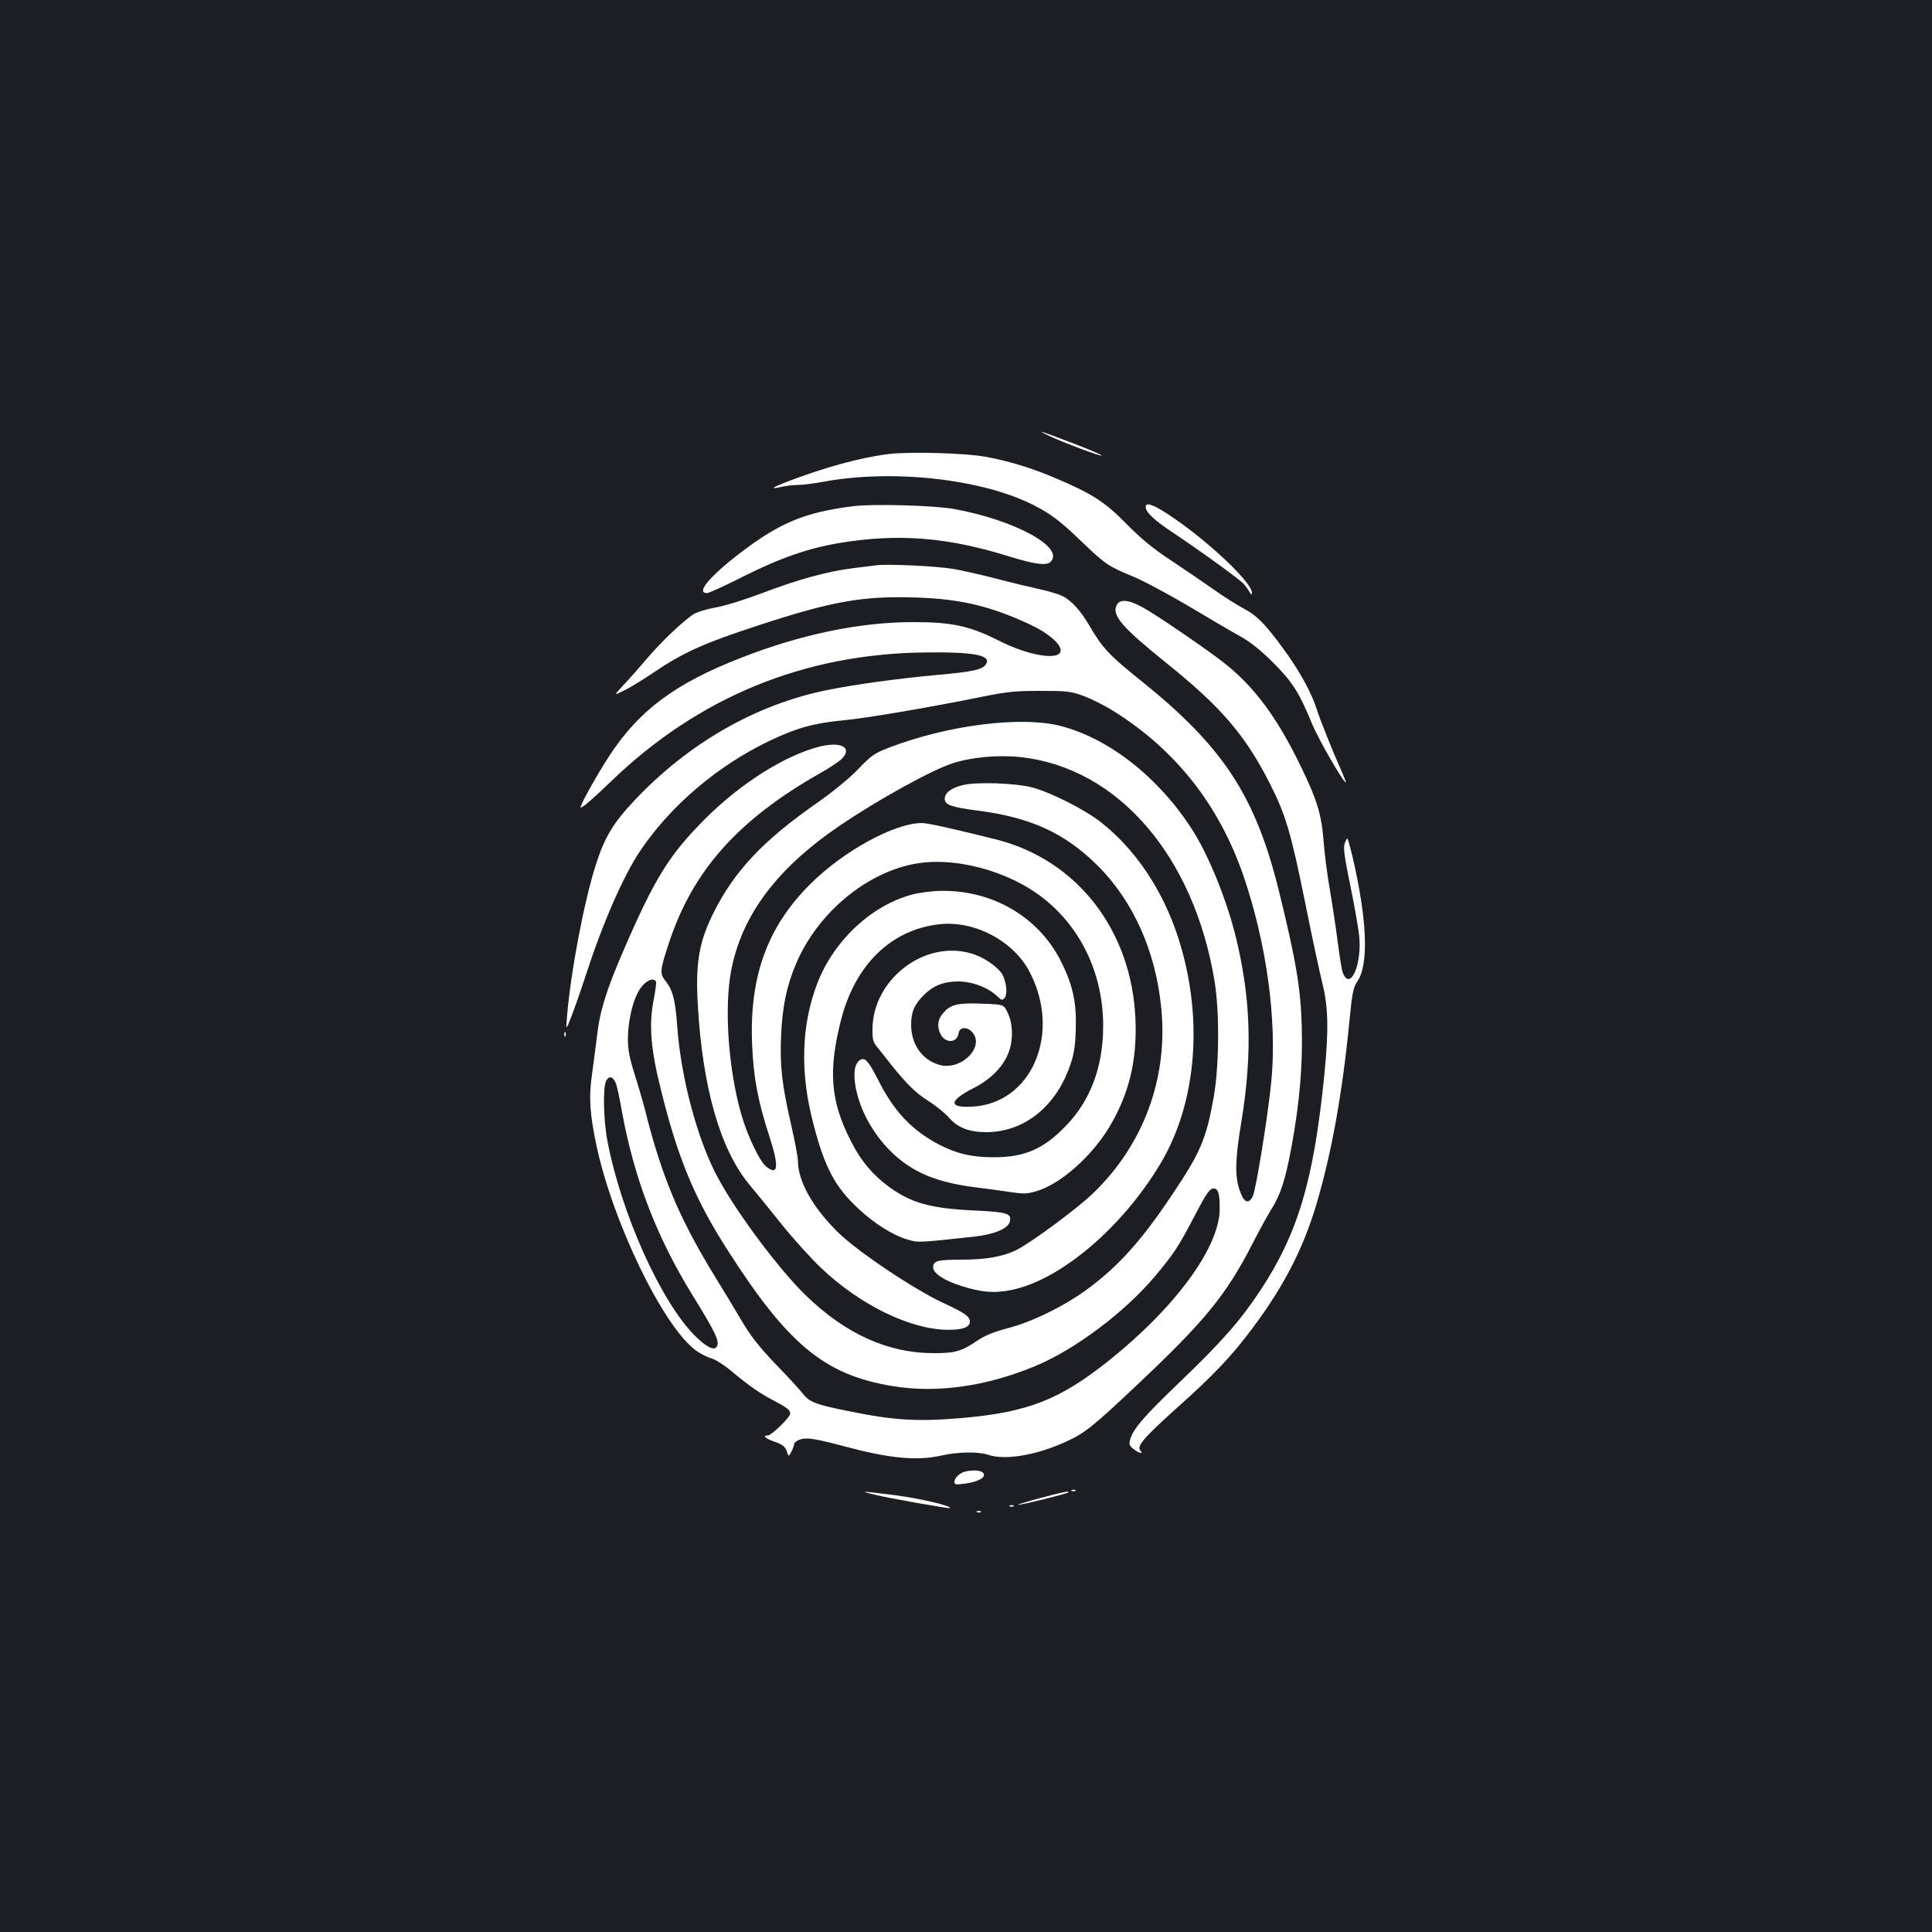 <?xml version="1.0" standalone="no"?>
<!DOCTYPE svg PUBLIC "-//W3C//DTD SVG 20010904//EN"
 "http://www.w3.org/TR/2001/REC-SVG-20010904/DTD/svg10.dtd">
<svg version="1.0" xmlns="http://www.w3.org/2000/svg"
 width="1000pt" height="1000pt" viewBox="0 0 1000 1000"
 preserveAspectRatio="xMidYMid meet">
<rect width="100%" height="100%" fill="#1b1f23"/>
<g transform="translate(0,1000) scale(0.1,-0.1)"
fill="#ffffff" stroke="none">
<path d="M5430 7744 c77 -36 261 -105 272 -102 5 2 -60 30 -144 62 -181 69
-202 76 -128 40z"/>
<path d="M4600 7650 c-147 -18 -344 -72 -543 -150 -65 -26 -70 -33 -12 -20 22
5 60 10 85 10 25 0 80 7 124 15 356 68 821 18 1091 -117 93 -47 142 -84 250
-188 125 -120 141 -131 267 -183 57 -23 186 -93 288 -153 102 -61 221 -131
265 -155 57 -32 107 -71 175 -139 101 -101 134 -153 204 -323 31 -74 159 -297
172 -297 2 0 -8 26 -22 58 -44 98 -111 265 -129 322 -25 80 -86 192 -158 292
-102 142 -149 191 -218 227 -35 19 -107 64 -159 101 -52 37 -151 104 -220 150
-90 59 -153 111 -225 184 -112 115 -179 159 -362 237 -130 56 -248 92 -373
115 -101 19 -393 27 -500 14z"/>
<path d="M4417 7380 c-249 -31 -378 -84 -583 -240 -160 -122 -234 -210 -175
-210 10 0 93 38 184 84 192 97 339 148 499 175 305 51 562 31 881 -69 132 -41
194 -49 215 -28 75 75 -187 217 -503 274 -104 18 -416 27 -518 14z"/>
<path d="M5930 7376 c0 -26 43 -68 134 -128 161 -108 350 -245 372 -269 12
-13 26 -33 32 -44 9 -15 11 -16 12 -4 1 56 -245 285 -440 411 -76 49 -110 59
-110 34z"/>
<path d="M4535 7074 c-16 -2 -70 -9 -120 -15 -131 -16 -288 -59 -470 -129 -93
-35 -196 -67 -245 -75 -52 -10 -96 -24 -115 -37 -65 -47 -159 -137 -233 -223
-42 -49 -99 -114 -127 -143 -49 -53 -49 -53 5 -26 30 14 100 57 156 95 153
103 255 149 539 242 385 126 542 154 824 144 228 -8 380 -45 586 -141 89 -42
155 -98 155 -132 0 -55 -163 -30 -320 50 -151 76 -241 96 -443 96 -275 0 -581
-63 -892 -185 -339 -132 -525 -270 -679 -504 -68 -104 -161 -271 -150 -271 10
0 64 46 154 133 454 439 1004 665 1635 670 248 3 337 -15 309 -60 -17 -29 -67
-40 -259 -57 -205 -19 -414 -48 -560 -77 -370 -74 -720 -274 -1000 -571 -110
-116 -155 -191 -199 -328 -62 -190 -132 -560 -151 -790 -6 -75 -6 -75 23 0 16
41 50 138 75 215 86 265 193 511 280 640 157 234 399 440 667 569 142 68 232
93 380 107 120 11 455 68 720 122 134 27 175 31 305 31 137 0 157 -2 223 -26
40 -15 111 -50 158 -80 318 -199 542 -483 668 -845 121 -351 176 -749 147
-1063 -17 -179 -80 -569 -97 -603 -23 -43 -46 -31 -68 33 -25 74 -23 161 9
352 60 364 49 656 -35 984 -49 187 -137 401 -218 528 -171 268 -427 471 -677
537 -205 55 -588 7 -897 -112 -72 -28 -89 -40 -155 -109 -46 -48 -129 -116
-214 -176 -279 -194 -429 -354 -536 -569 -75 -150 -94 -260 -81 -478 24 -424
115 -742 263 -924 31 -37 108 -131 170 -209 62 -77 154 -179 204 -226 200
-191 461 -319 655 -321 77 -1 116 13 116 42 0 27 -25 45 -140 98 -155 73 -441
265 -543 365 -131 129 -207 264 -207 371 0 16 -15 97 -34 180 -49 214 -60 309
-53 467 6 149 29 258 77 371 108 255 349 462 600 515 211 45 500 -31 685 -179
195 -156 305 -394 305 -657 0 -206 -63 -380 -186 -510 -119 -126 -217 -170
-381 -170 -113 0 -193 19 -283 66 -141 74 -234 173 -315 335 -49 96 -68 118
-93 103 -28 -18 -36 -63 -24 -137 21 -118 86 -239 179 -333 109 -109 235 -163
438 -189 66 -8 152 -20 191 -26 60 -9 80 -9 127 5 126 37 287 179 381 336 100
169 142 341 133 555 -19 458 -300 822 -717 929 -220 55 -357 86 -388 86 -142
0 -407 -145 -579 -317 -222 -221 -315 -479 -300 -831 7 -169 30 -291 88 -470
52 -159 48 -210 -14 -161 -35 27 -99 161 -131 274 -66 233 -88 546 -52 739 55
289 236 531 566 755 197 133 470 284 580 320 98 32 237 45 355 32 501 -56 893
-509 1001 -1156 27 -160 25 -447 -5 -610 -38 -212 -69 -284 -219 -506 -151
-226 -269 -358 -422 -473 -121 -91 -293 -177 -425 -211 -66 -17 -117 -38 -150
-60 -90 -61 -120 -69 -235 -69 -234 1 -452 99 -657 297 -137 132 -356 424
-455 607 -106 193 -193 516 -213 790 -9 131 -23 184 -56 227 -36 44 -35 56 16
210 123 369 357 631 780 871 50 28 101 62 114 76 54 57 -6 89 -116 62 -180
-46 -408 -189 -594 -375 -186 -187 -260 -306 -422 -681 -88 -203 -123 -315
-137 -443 -6 -51 -18 -140 -26 -199 -17 -115 -11 -206 22 -361 83 -397 342
-934 512 -1064 24 -18 60 -37 82 -43 22 -6 70 -36 111 -71 89 -74 136 -107
213 -148 72 -38 86 -49 86 -68 0 -19 -97 -113 -116 -113 -30 0 -12 -16 37 -33
40 -14 53 -25 61 -48 10 -30 10 -30 24 -3 8 14 14 32 14 39 0 7 14 18 30 24
36 12 75 6 241 -38 226 -60 364 -73 491 -45 90 20 191 21 243 4 88 -30 251 -2
405 69 96 44 136 76 371 298 346 326 457 462 593 728 31 61 74 139 96 175 49
78 73 153 105 325 42 230 58 416 53 618 -5 198 -30 347 -118 704 -122 494
-288 748 -716 1091 -163 131 -198 168 -263 280 -46 79 -94 133 -142 157 -17 9
-71 25 -121 36 -50 11 -150 35 -222 54 -72 19 -171 41 -220 50 -88 15 -343 27
-401 19z m-1140 -2154 c3 -5 -2 -46 -11 -92 -27 -131 -16 -263 41 -485 86
-344 173 -551 340 -812 315 -493 505 -649 859 -706 226 -37 481 -1 734 104
205 85 464 279 620 465 95 112 126 160 207 316 54 104 75 136 92 138 28 4 37
-23 36 -108 -2 -197 -229 -507 -573 -782 -256 -204 -420 -268 -765 -298 -227
-19 -348 -12 -583 36 -169 34 -202 46 -237 91 -16 21 -80 90 -141 153 -83 87
-127 142 -176 225 -36 61 -102 171 -148 245 -176 288 -267 508 -350 840 -12
47 -37 133 -56 192 -26 83 -34 125 -34 180 0 83 21 181 50 238 28 55 78 87 95
60z m-206 -531 c6 -17 20 -83 31 -147 63 -344 180 -648 367 -950 119 -193 139
-236 123 -262 -14 -23 -55 -2 -114 57 -176 177 -381 633 -452 1008 -21 109
-24 281 -6 312 16 28 37 20 51 -18z"/>
<path d="M5779 6866 c-24 -52 31 -115 256 -296 285 -229 408 -372 536 -622 83
-163 111 -257 184 -618 35 -174 75 -361 89 -417 31 -122 34 -242 11 -474 -55
-548 -136 -822 -332 -1119 -102 -154 -198 -264 -413 -470 -191 -183 -244 -245
-260 -300 -7 -25 -5 -33 17 -50 28 -22 55 -28 36 -9 -22 22 15 66 191 224 188
167 287 272 396 420 158 213 256 404 324 633 78 262 134 571 171 952 14 144
20 170 41 201 60 87 50 323 -26 647 -12 50 -24 92 -26 92 -3 0 -9 -12 -14 -26
-8 -20 -1 -71 29 -217 22 -106 42 -222 46 -259 16 -150 -47 -292 -85 -192 -5
13 -16 81 -25 151 -9 71 -27 191 -40 268 -14 77 -29 194 -34 260 -11 139 -33
212 -116 384 -123 255 -241 415 -398 539 -89 70 -349 248 -422 288 -74 41
-121 45 -136 10z"/>
<path d="M4982 5936 c-60 -15 -92 -40 -92 -71 0 -31 34 -43 173 -61 272 -35
450 -117 618 -284 185 -184 302 -446 330 -741 35 -361 -93 -706 -355 -957 -82
-79 -317 -252 -393 -291 -70 -35 -159 -51 -288 -51 -124 0 -145 -6 -145 -41 0
-29 57 -67 142 -94 110 -35 177 -40 267 -21 253 53 571 324 768 654 191 320
224 767 88 1179 -80 240 -218 446 -394 585 -84 67 -264 158 -361 183 -89 22
-290 29 -358 11z"/>
<path d="M4722 5370 c-211 -56 -405 -237 -491 -458 -84 -218 -91 -464 -21
-729 59 -228 112 -326 234 -440 84 -78 178 -137 254 -159 56 -16 49 -17 351
16 101 12 168 41 178 77 10 42 -13 49 -174 57 -236 11 -331 37 -449 121 -84
61 -146 133 -198 235 -108 210 -121 368 -51 638 74 281 259 460 506 488 181
21 383 -85 467 -244 168 -318 14 -684 -296 -700 -123 -7 -121 30 3 94 98 49
164 119 190 199 21 68 16 144 -12 199 -19 37 -19 37 -132 41 -123 5 -160 -4
-197 -46 -29 -33 -35 -66 -19 -105 23 -56 89 -56 97 -1 4 30 41 34 67 8 75
-75 -54 -207 -169 -172 -88 26 -144 107 -144 206 0 67 16 105 66 155 48 48
102 70 178 70 72 0 154 -31 201 -76 23 -22 27 -23 39 -9 18 22 7 98 -19 132
-32 40 -96 81 -154 98 -240 71 -506 -131 -511 -387 -1 -53 3 -71 19 -91 11
-14 43 -53 70 -88 86 -109 135 -157 204 -200 36 -23 83 -61 103 -84 45 -52
105 -75 193 -75 193 0 357 129 432 340 21 59 28 98 31 187 5 143 -14 232 -76
356 -113 227 -348 367 -612 366 -50 0 -115 -8 -158 -19z"/>
<path d="M2921 4644 c0 -11 3 -14 6 -6 3 7 2 16 -1 19 -3 4 -6 -2 -5 -13z"/>
<path d="M4995 2383 c-28 -7 -55 -33 -55 -53 0 -14 7 -16 56 -9 69 9 111 34
93 55 -11 14 -53 17 -94 7z"/>
<path d="M5548 2283 c7 -3 16 -2 19 1 4 3 -2 6 -13 5 -11 0 -14 -3 -6 -6z"/>
<path d="M4525 2264 c72 -18 388 -74 392 -70 11 11 -150 49 -278 66 -181 23
-196 24 -114 4z"/>
<path d="M5380 2245 c-69 -18 -118 -34 -110 -34 17 -1 251 57 259 64 9 10 -26
3 -149 -30z"/>
<path d="M5228 2203 c7 -3 16 -2 19 1 4 3 -2 6 -13 5 -11 0 -14 -3 -6 -6z"/>
<path d="M5058 2173 c7 -3 16 -2 19 1 4 3 -2 6 -13 5 -11 0 -14 -3 -6 -6z"/>
</g>
</svg>
